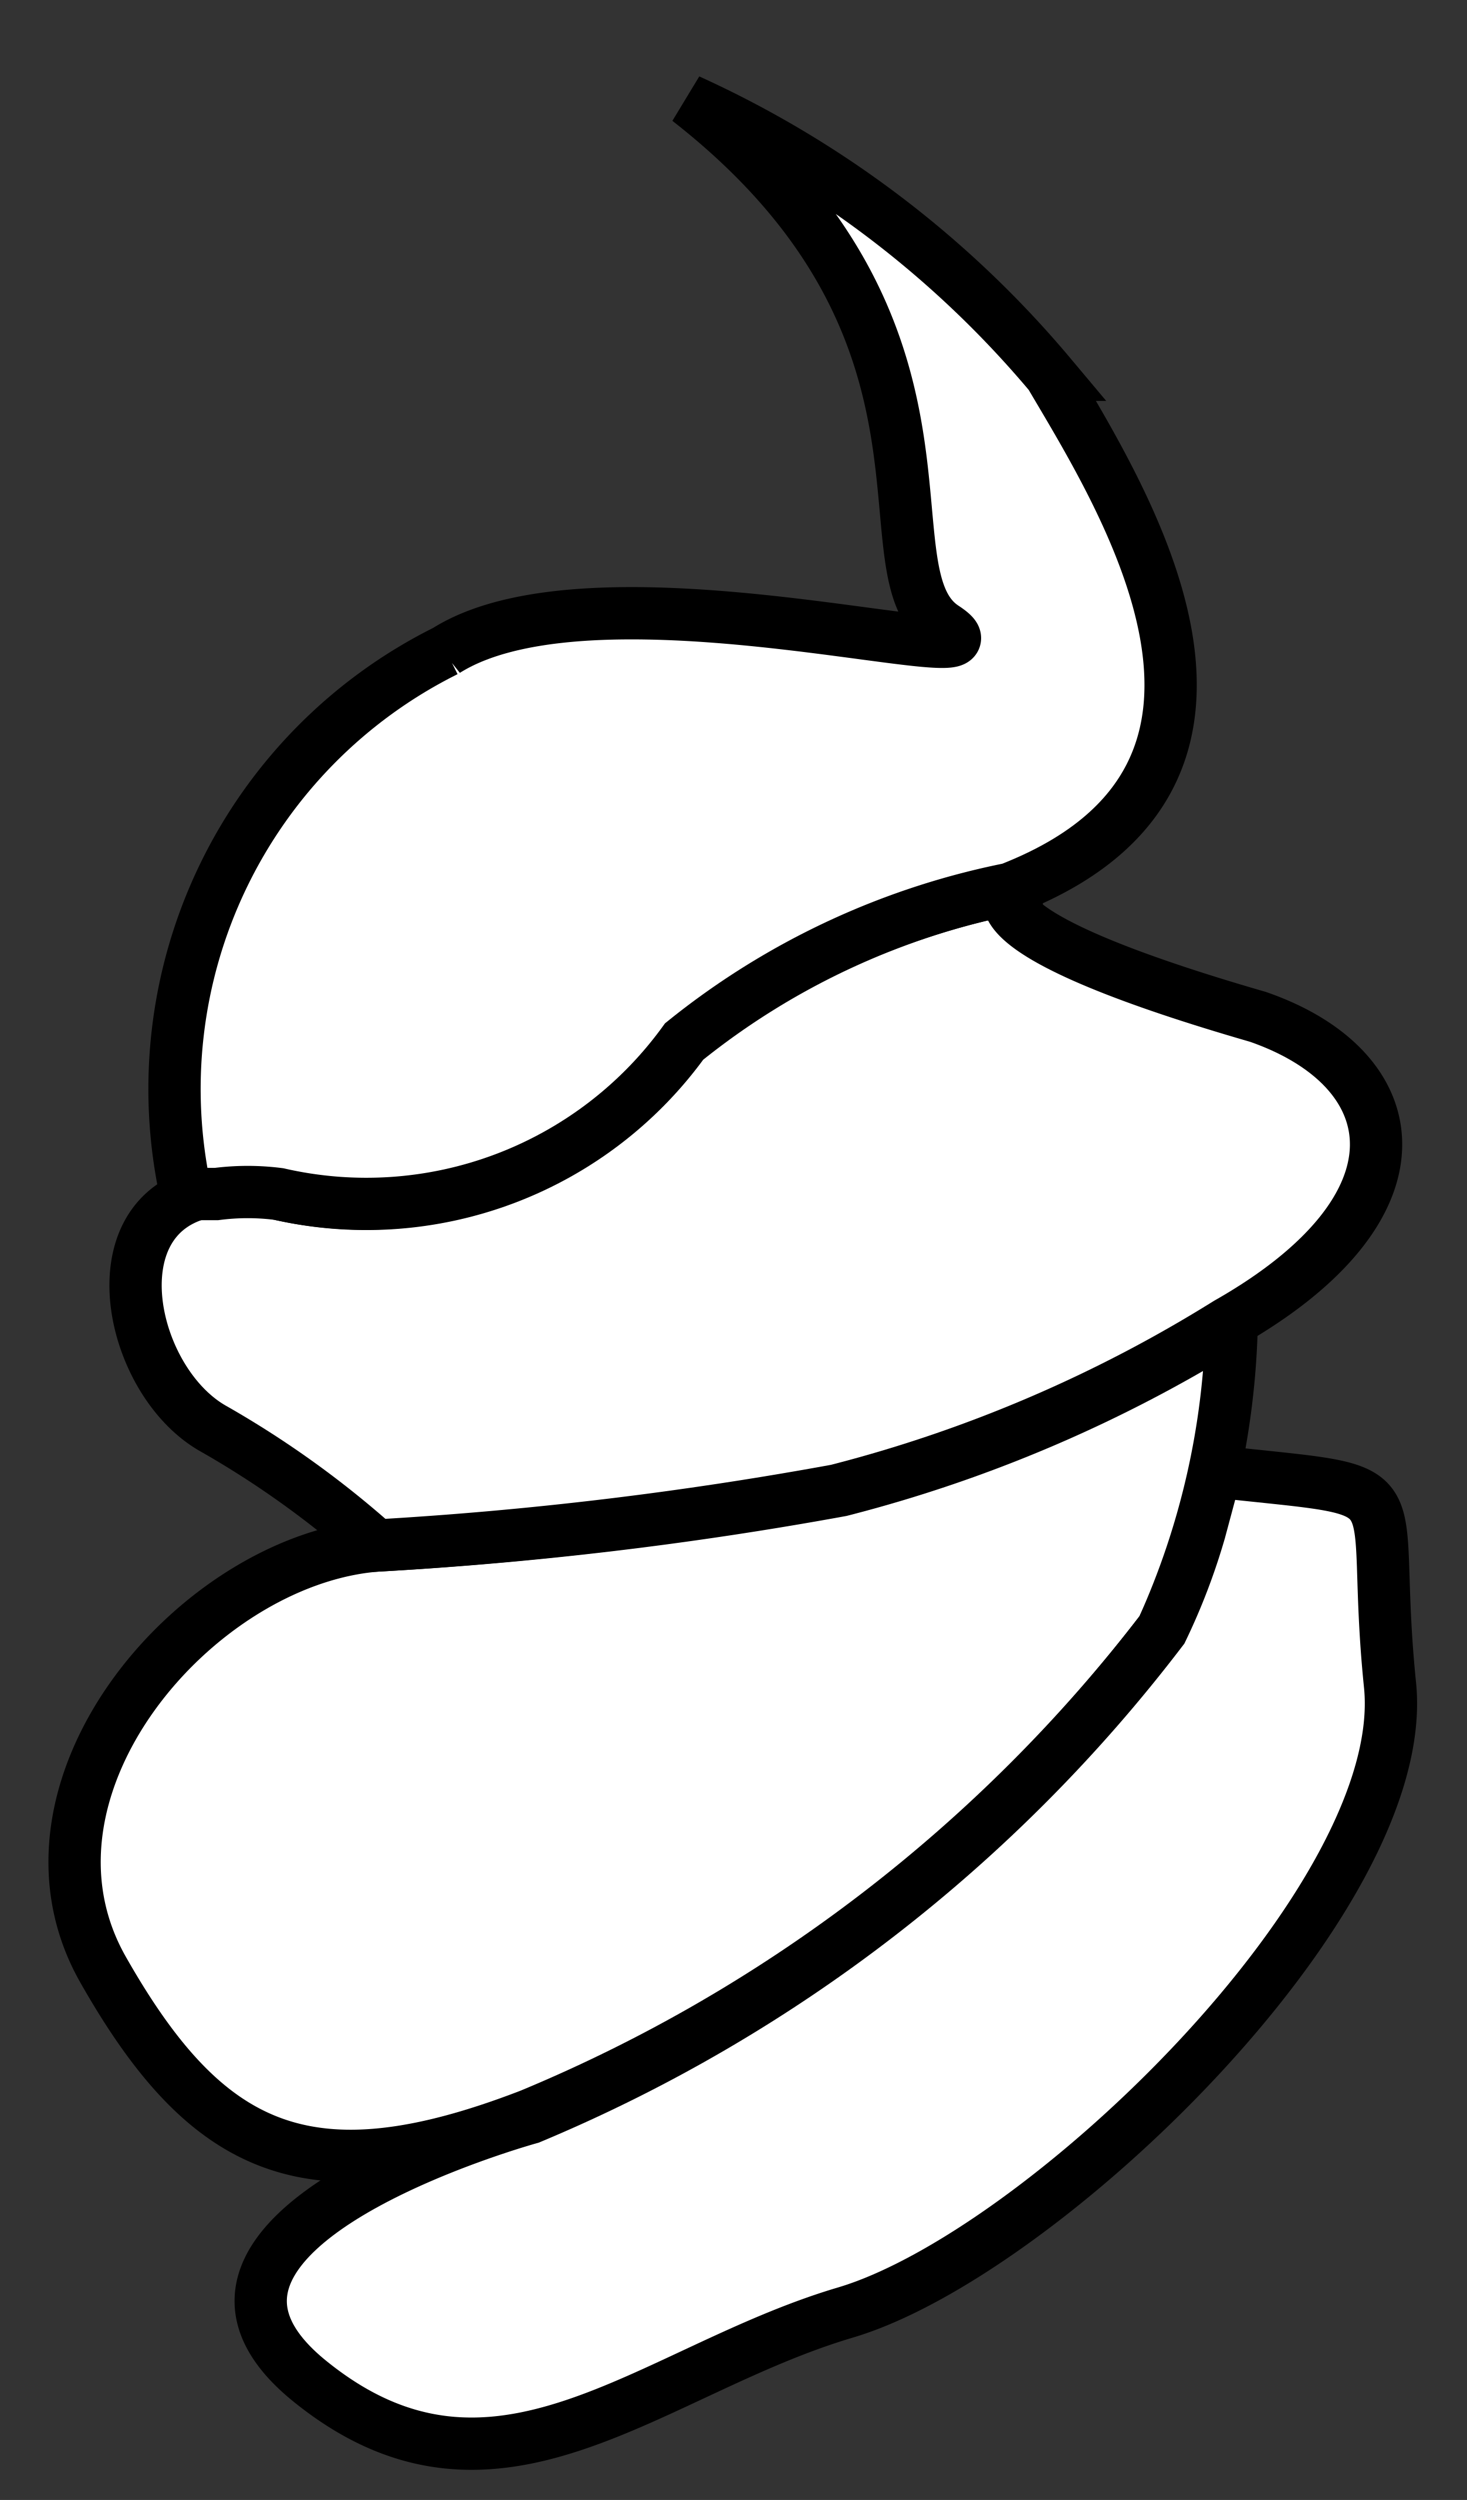 <svg id="Capa_1" data-name="Capa 1" xmlns="http://www.w3.org/2000/svg" viewBox="0 0 10.1 17.21"><rect x="0" y="0" width="10.1" height="17.21" fill="#333333" stroke="none"/><defs><style>.cls-1,.cls-2,.cls-4{fill:none;}.cls-1{stroke:#999;stroke-width:0.75px;}.cls-2,.cls-4{stroke:#000;}.cls-2{stroke-width:0.8px;}.cls-3{fill:#fff;}.cls-4{stroke-width:0.36px;}</style></defs><title>10.2.43 Coprolitos</title><path class="cls-1" d="M-22.42-619.44v27.88m-270.34-27.9v27.88m175.33-27.88v27.9M143-74.2v27.9M91.33-74.2v27.9M24.51-534.45H194.59M24.51-506.55H194.6M24.51-478.66H194.59M24.51-450.76H194.6M24.51-422.87H194.59m-343,446.34H21.73m-343,0h170.1m2.77-27.89H21.73m-343,0h170.1m2.77-27.9H21.73m-343,0h170.1m2.77-27.89H21.73m-343,0h170.1m2.77-27.9H21.73m-343,0h170.1M24.51-116h170.1M24.51-143.9H194.59M24.51-171.8H194.6M24.51-199.69H194.59M24.51-227.59H194.6M24.51-255.48H194.59M24.51-283.38H194.6M24.51-311.27H194.59M24.51-395H194.6m-343-139.48H21.71m-170.08,27.9H21.72m-170.09,27.89H21.71m-170.08,27.9H21.72m-170.09,27.89H21.71M-148.37-116H21.73m-170.1-27.9H21.71m-170.08-27.9H21.72m-170.09-27.89H21.71m-170.08-27.9H21.72m-170.09-27.89H21.71m-170.08-27.9H21.72m-170.09-27.89H21.71M-148.37-395H21.72m-343-139.48h170.07m-170.07,27.9h170.08m-170.08,27.89h170.07m-170.07,27.9h170.08m-170.08,27.89h170.07M-321.24-116h170.1m-170.1-27.9h170.07m-170.07-27.9h170.08m-170.08-27.89h170.07m-170.07-27.9h170.08m-170.08-27.89h170.07m-170.07-27.9h170.08m-170.08-27.89h170.07M24.51-339.18H194.59M24.51-367.08H194.57m-342.94,27.9H21.71m-170.08-27.9H21.69m-342.93,27.9h170.07m-170.07-27.9h170.05m-170-27.89h170.08"/><path class="cls-1" d="M-292.76-562.52V51.18m107.57-613.7V51.19M111.16-619.63v27.85"/><polygon class="cls-2" points="21.71 51.16 21.71 -588.97 -148.37 -588.97 -148.37 51.18 21.71 51.16"/><path class="cls-3" d="M2.59,10.64C1.35,10.74,0,12.31.71,13.56s1.41,1.59,2.94,1A10.61,10.61,0,0,0,8,11.22a5.38,5.38,0,0,0,.48-2.11,9.56,9.56,0,0,1-2.69,1.15A25.75,25.75,0,0,1,2.59,10.64Z"/><path class="cls-4" d="M2.59,10.64C1.35,10.74,0,12.31.71,13.56s1.41,1.59,2.94,1A10.61,10.61,0,0,0,8,11.22a5.38,5.38,0,0,0,.48-2.11,9.56,9.56,0,0,1-2.69,1.15A25.75,25.75,0,0,1,2.59,10.64Z"/><path class="cls-3" d="M8.45,9.11C9.86,8.31,9.7,7.36,8.66,7,6.48,6.37,7,6.11,7,6.11a5.19,5.19,0,0,0-2.3,1.06A2.7,2.7,0,0,1,1.92,8.22C.58,7.94.79,9.44,1.46,9.83a6.58,6.58,0,0,1,1.13.81,25.75,25.75,0,0,0,3.17-.38A9.56,9.56,0,0,0,8.45,9.11Z"/><path class="cls-4" d="M8.45,9.11C9.86,8.31,9.7,7.36,8.66,7,6.48,6.37,7,6.11,7,6.11a5.19,5.19,0,0,0-2.3,1.06A2.7,2.7,0,0,1,1.92,8.22C.58,7.94.79,9.44,1.46,9.83a6.58,6.58,0,0,1,1.13.81,25.75,25.75,0,0,0,3.17-.38A9.56,9.56,0,0,0,8.45,9.11Z"/><path class="cls-3" d="M7,6.1c1.93-.79.73-2.67.23-3.52A7.06,7.06,0,0,0,4.74.69C6.79,2.29,5.92,3.94,6.5,4.32s-2.37-.51-3.43.16A3.37,3.37,0,0,0,1.28,8.22l.21,0a1.67,1.67,0,0,1,.43,0A2.7,2.7,0,0,0,4.71,7.17,5.19,5.19,0,0,1,7,6.11Z"/><path class="cls-4" d="M7,6.1c1.93-.79.73-2.67.23-3.52A7.06,7.06,0,0,0,4.74.69C6.79,2.29,5.92,3.94,6.5,4.32s-2.37-.51-3.43.16A3.37,3.37,0,0,0,1.28,8.22l.21,0a1.67,1.67,0,0,1,.43,0A2.7,2.7,0,0,0,4.71,7.17,5.19,5.19,0,0,1,7,6.11Z"/><path class="cls-3" d="M3.65,14.58A10.61,10.61,0,0,0,8,11.22a4.32,4.32,0,0,0,.26-.68l.11-.41c1.44.16,1.05,0,1.2,1.47s-2.4,3.92-3.75,4.32-2.41,1.51-3.69.47S3.65,14.58,3.65,14.58Z"/><path class="cls-4" d="M3.65,14.58A10.61,10.61,0,0,0,8,11.22a4.32,4.32,0,0,0,.26-.68l.11-.41c1.44.16,1.05,0,1.2,1.47s-2.4,3.92-3.75,4.32-2.41,1.51-3.69.47S3.65,14.58,3.65,14.58Z"/></svg>